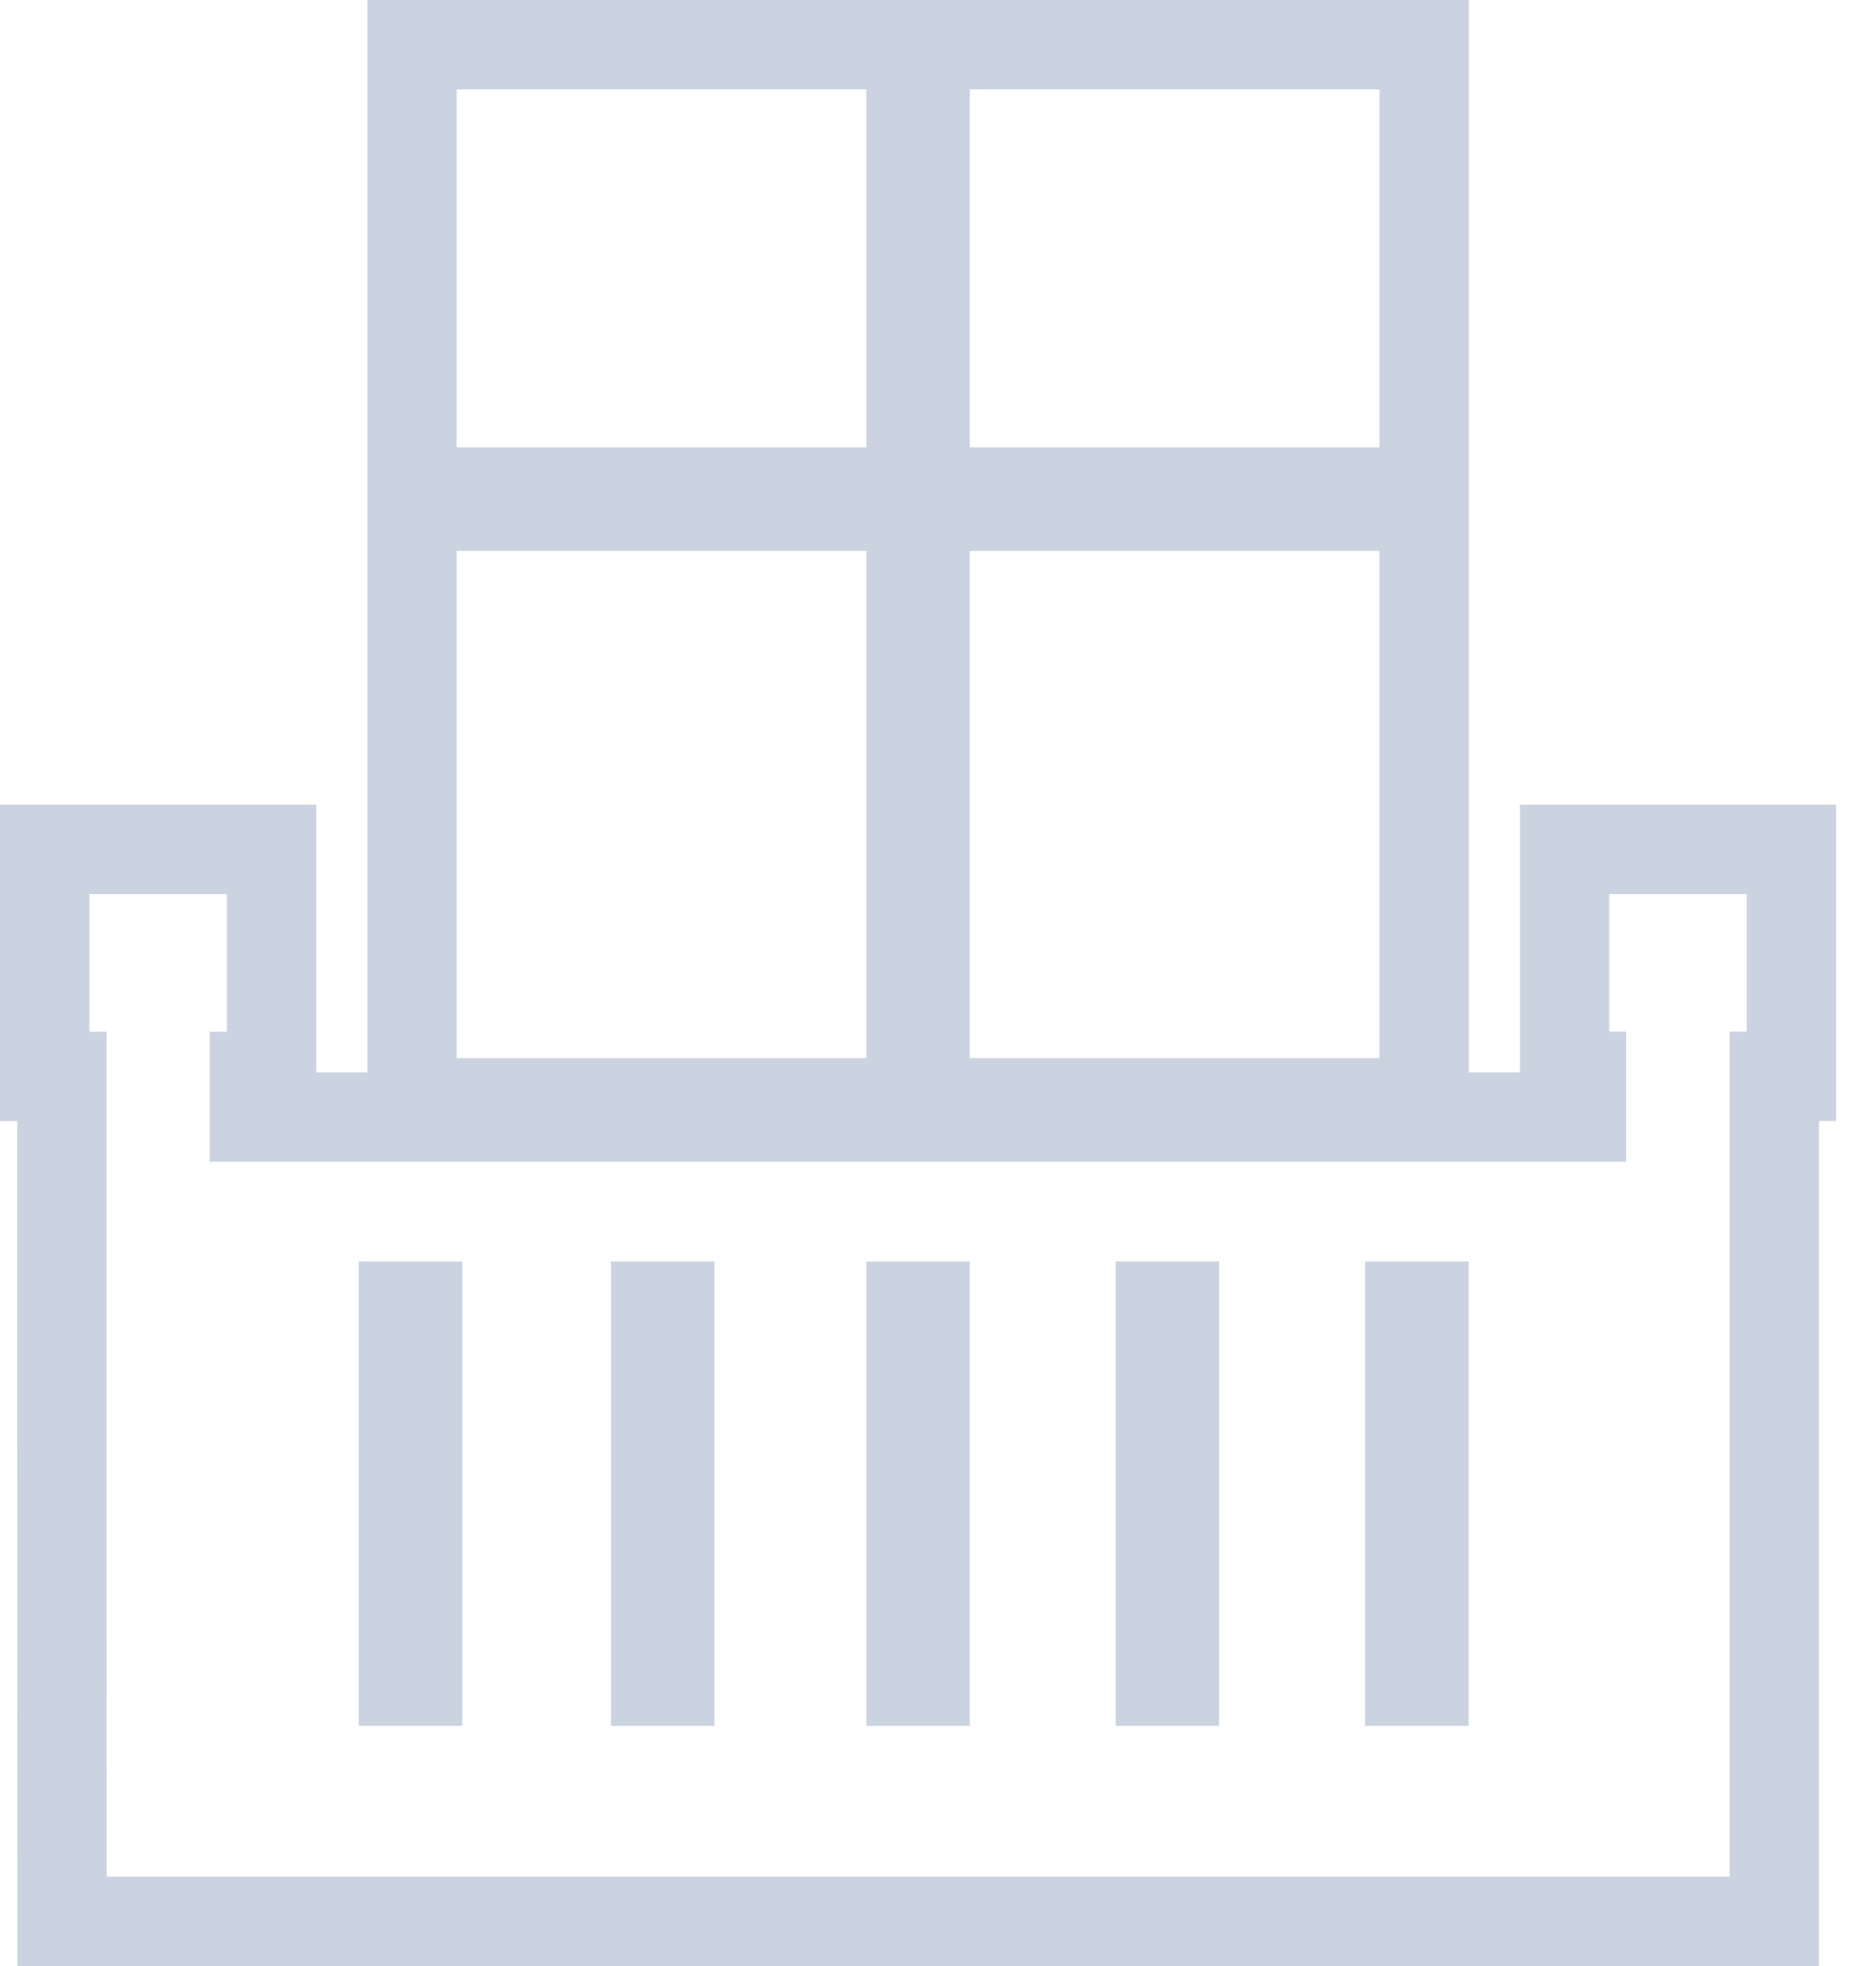 <svg width="21" height="22" viewBox="0 0 21 22" fill="none" xmlns="http://www.w3.org/2000/svg">
<path d="M4.612 5.006V5.506H5.112H9.698H10.198V5.006V1V0.5H9.698H5.112H4.612V1V5.006ZM10.856 0.5H10.356V1V5.006V5.506H10.856H15.442H15.942V5.006V1V0.5H15.442H10.856ZM15.942 6.164V5.664H15.442H10.856H10.356V6.164V11.84V12.34H10.856H15.442H15.942V11.84V6.164ZM17.514 12.044H17.704L17.704 12.5H10.275H2.847V12.045H3.04V11.545V10.005V9.505H2.54H1H0.5V10.005V11.545V12.045H0.693L0.694 21L0.694 21.5H1.194H19.362H19.862V21V12.044H20.053V11.544V10.005V9.505H19.553H18.014H17.514V10.005V11.544V12.044ZM5.112 5.664H4.612V6.164V11.84V12.34H5.112H9.698H10.198V11.84V6.164V5.664H9.698H5.112ZM4.674 14.616V18.812H4.516V14.616H4.674ZM7.498 14.616V18.812H7.34V14.616H7.498ZM10.356 14.616V18.812H10.198V14.616H10.356ZM13.147 14.616V18.812H12.989V14.616H13.147ZM15.939 14.616V18.812H15.781V14.616H15.939Z" stroke="#CBD3E0"/>
</svg>
